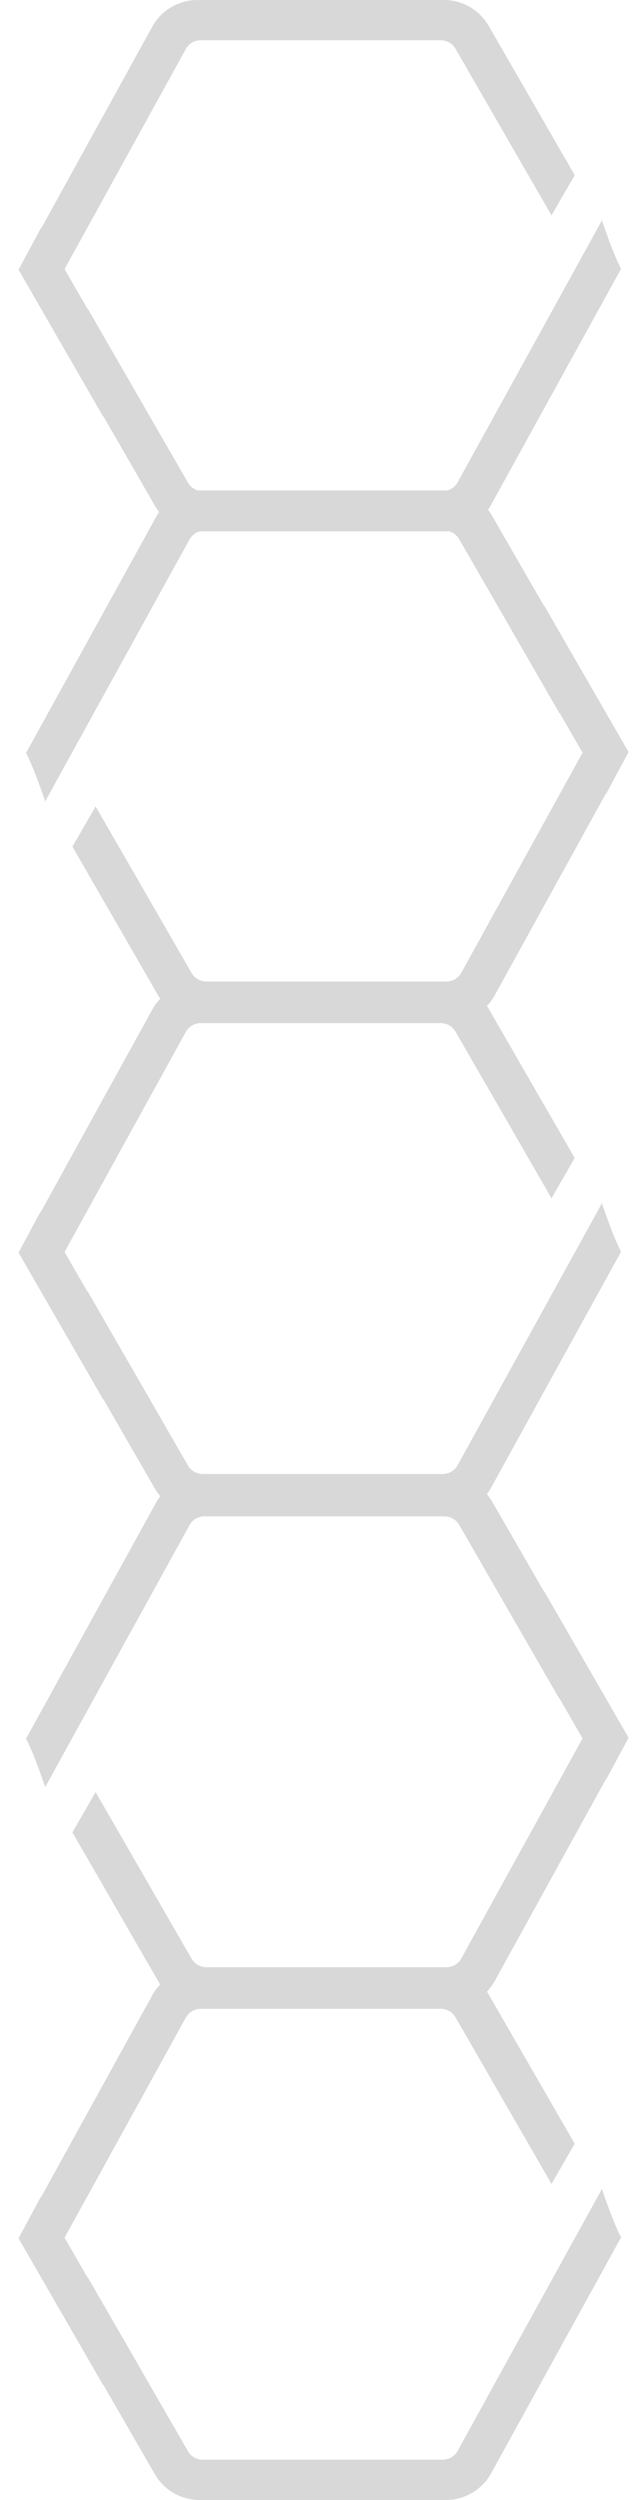 <svg xmlns="http://www.w3.org/2000/svg" xmlns:xlink="http://www.w3.org/1999/xlink" width="312.234" height="1212.319" viewBox="0 0 312.234 1212.319">
  <defs>
    <clipPath id="clip-path">
      <rect x="235" width="312.234" height="1212.319" fill="none"/>
    </clipPath>
    <clipPath id="clip-path-2">
      <rect x="-10" width="306.23" height="257.686" fill="none"/>
    </clipPath>
    <clipPath id="clip-path-3">
      <path id="Path_152" data-name="Path 152" d="M726.725,383.53a25.011,25.011,0,0,0-21.681,12.534L582.852,617.556a8.251,8.251,0,0,1-7.143,4.131H459.117a8.261,8.261,0,0,1-7.142-4.12l-48.66-84.374-.089.167L392.07,514.024l58.945-106.845a8.256,8.256,0,0,1,7.143-4.128H574.747a8.263,8.263,0,0,1,7.143,4.12l46.628,80.82,11.265-19.533L598,396.064a25.017,25.017,0,0,0-21.68-12.532H456.563a25.017,25.017,0,0,0-21.681,12.532L380.7,494.3l-.108-.178-10.874,20.216,41.029,71.109.117-.108,25.007,43.348a25.014,25.014,0,0,0,21.68,12.531H577.3a25.014,25.014,0,0,0,21.679-12.534L721.166,407.191a8.248,8.248,0,0,1,7.143-4.128h116.6a8.269,8.269,0,0,1,7.143,4.119L898.682,488l11.264-19.531-41.8-72.408a25.014,25.014,0,0,0-21.682-12.532Z" fill="none"/>
    </clipPath>
    <clipPath id="clip-path-4">
      <path id="Path_152-2" data-name="Path 152" d="M552.937,641.218a25.011,25.011,0,0,0,21.681-12.534L696.809,407.19a8.251,8.251,0,0,1,7.143-4.131H820.544a8.261,8.261,0,0,1,7.142,4.12l48.66,84.375.089-.167,11.156,19.336L828.646,617.568A8.256,8.256,0,0,1,821.5,621.7H704.914a8.263,8.263,0,0,1-7.143-4.12l-46.628-80.82-11.265,19.533,41.785,72.394a25.017,25.017,0,0,0,21.68,12.532H823.1a25.017,25.017,0,0,0,21.681-12.532l54.184-98.235.108.178,10.874-20.216L868.916,439.3l-.117.108-25.007-43.348a25.014,25.014,0,0,0-21.68-12.531H702.363a25.014,25.014,0,0,0-21.679,12.534L558.5,617.556a8.249,8.249,0,0,1-7.143,4.128h-116.6a8.269,8.269,0,0,1-7.143-4.119l-46.63-80.82-11.264,19.531,41.8,72.408A25.014,25.014,0,0,0,433.2,641.217Z" transform="translate(-369.717 -383.531)" fill="none"/>
    </clipPath>
  </defs>
  <g id="Scroll_Group_2" data-name="Scroll Group 2" transform="translate(-235)" clip-path="url(#clip-path)" style="isolation: isolate">
    <g id="Group_337" data-name="Group 337" transform="translate(-567.996 66)">
      <g id="Scroll_Group_1" data-name="Scroll Group 1" transform="translate(812 -66)" clip-path="url(#clip-path-2)" style="isolation: isolate">
        <g id="Component_9_1" data-name="Component 9 – 1">
          <g id="Group_336" data-name="Group 336" transform="translate(-369.716 -383.53)" clip-path="url(#clip-path-3)">
            <g id="Group_282" data-name="Group 282">
              <g id="Group_253" data-name="Group 253">
                <path id="Path_150" data-name="Path 150" d="M724.212,441.776c-.739,1.361-1.484,2.858-1.3,3.131C722.957,444.974,723.722,443.017,724.212,441.776Z" fill="#d8d8d8"/>
                <path id="Path_151" data-name="Path 151" d="M903.415,562.866c-25.165-39.873-42.343-83.748-61.364-126.7q-7.052-1.251-14.134-2.341l-.59-.091c-1.255-.17-2.51-.344-3.766-.512q-4.291-.574-8.586-1.112c-5.418-.682-10.839-1.331-16.261-1.981-20.871-2.5-41.795-5.01-62.471-8.863-1.465,2.151-2.768,4.621-3.878,6.329a128.823,128.823,0,0,0-6.878,11.894c-.114.224-.577,1.019-1.081,1.934-.074.208-.165.467-.284.8-.326.915-.7,1.814-1.03,2.728a84.366,84.366,0,0,0-3.415,12.118c-.078,1.6-.206,3.187-.225,4.791-.01.817-.063,1.62-.143,2.414,8.064,6.18,16,12.531,23.073,19.814,10.722,11.044,9.281,28.221-.96,38.889-6.631,6.908-16.616,8.8-25.569,6.554a36.181,36.181,0,0,1-2.4,2.768c-10.543,10.983-28.612,9.067-38.888-.959-9.913-9.672-15.034-22.523-19.6-35.28-1.7-4.747-3.227-9.555-4.92-14.305-2.429-4.856-1.633-3.728-.826-2.042-.052-.122-.1-.249-.153-.37a64.492,64.492,0,0,0-3.278-6.3,24.567,24.567,0,0,1-2.466-5.719c-1.523-2.242-2.972-4.56-4.314-6.993-7.3-13.232-1.981-29.1,10.3-36.934H629.237v-33.9H668.22v30.7a29.377,29.377,0,0,1,4.993,1.524,142.321,142.321,0,0,1,14.59-26.271c2.825-4.036,5.832-8.029,9.01-11.914h-327.1V641.216h540.2V570.25A31.625,31.625,0,0,1,903.415,562.866Z" fill="#d8d8d8"/>
              </g>
            </g>
          </g>
        </g>
      </g>
      <g id="Component_9_2" data-name="Component 9 – 2" transform="translate(567.996 171.818)">
        <g id="Group_336-2" data-name="Group 336" transform="translate(0.001 0.001)" clip-path="url(#clip-path-4)">
          <g id="Group_282-2" data-name="Group 282" transform="translate(0.026 -0.001)">
            <g id="Group_253-2" data-name="Group 253">
              <path id="Path_150-2" data-name="Path 150" d="M722.884,444.909c.739-1.361,1.484-2.858,1.3-3.131C724.139,441.711,723.374,443.668,722.884,444.909Z" transform="translate(-537.177 -245.468)" fill="#d8d8d8"/>
              <path id="Path_151-2" data-name="Path 151" d="M376.22,461.88c25.165,39.873,42.343,83.748,61.364,126.7q7.052,1.251,14.134,2.341l.59.091c1.255.17,2.51.344,3.766.512q4.291.574,8.586,1.112c5.418.682,10.839,1.331,16.261,1.981,20.871,2.5,41.795,5.01,62.471,8.863,1.465-2.151,2.768-4.621,3.878-6.329a128.824,128.824,0,0,0,6.878-11.894c.114-.224.577-1.019,1.081-1.934.074-.208.165-.467.284-.8.326-.915.7-1.814,1.03-2.728a84.367,84.367,0,0,0,3.415-12.118c.078-1.6.206-3.187.225-4.791.01-.817.063-1.62.143-2.414-8.064-6.18-16-12.531-23.073-19.814-10.722-11.044-9.281-28.221.96-38.889,6.631-6.908,16.616-8.8,25.569-6.554a36.181,36.181,0,0,1,2.4-2.768c10.543-10.983,28.612-9.067,38.888.959,9.913,9.672,15.034,22.523,19.6,35.28,1.7,4.747,3.227,9.555,4.92,14.305,2.429,4.856,1.633,3.728.826,2.042.052.122.1.249.153.37a64.467,64.467,0,0,0,3.278,6.3,24.568,24.568,0,0,1,2.466,5.719c1.523,2.242,2.972,4.56,4.314,6.993,7.3,13.232,1.981,29.1-10.3,36.934H650.4v33.9H611.414v-30.7a29.374,29.374,0,0,1-4.993-1.524,142.324,142.324,0,0,1-14.59,26.271c-2.825,4.036-5.832,8.029-9.01,11.914h327.1V383.53h-540.2V454.5A31.626,31.626,0,0,1,376.22,461.88Z" transform="translate(-369.716 -383.53)" fill="#d8d8d8"/>
            </g>
          </g>
        </g>
      </g>
      <g id="Component_9_3" data-name="Component 9 – 3" transform="translate(567.996 649.818)">
        <g id="Group_336-3" data-name="Group 336" transform="translate(0.001 0.001)" clip-path="url(#clip-path-4)">
          <g id="Group_282-3" data-name="Group 282" transform="translate(0.026 -0.001)">
            <g id="Group_253-3" data-name="Group 253">
              <path id="Path_150-3" data-name="Path 150" d="M722.884,444.909c.739-1.361,1.484-2.858,1.3-3.131C724.139,441.711,723.374,443.668,722.884,444.909Z" transform="translate(-537.177 -245.468)" fill="#d8d8d8"/>
              <path id="Path_151-3" data-name="Path 151" d="M376.22,461.88c25.165,39.873,42.343,83.748,61.364,126.7q7.052,1.251,14.134,2.341l.59.091c1.255.17,2.51.344,3.766.512q4.291.574,8.586,1.112c5.418.682,10.839,1.331,16.261,1.981,20.871,2.5,41.795,5.01,62.471,8.863,1.465-2.151,2.768-4.621,3.878-6.329a128.824,128.824,0,0,0,6.878-11.894c.114-.224.577-1.019,1.081-1.934.074-.208.165-.467.284-.8.326-.915.7-1.814,1.03-2.728a84.367,84.367,0,0,0,3.415-12.118c.078-1.6.206-3.187.225-4.791.01-.817.063-1.62.143-2.414-8.064-6.18-16-12.531-23.073-19.814-10.722-11.044-9.281-28.221.96-38.889,6.631-6.908,16.616-8.8,25.569-6.554a36.181,36.181,0,0,1,2.4-2.768c10.543-10.983,28.612-9.067,38.888.959,9.913,9.672,15.034,22.523,19.6,35.28,1.7,4.747,3.227,9.555,4.92,14.305,2.429,4.856,1.633,3.728.826,2.042.052.122.1.249.153.37a64.467,64.467,0,0,0,3.278,6.3,24.568,24.568,0,0,1,2.466,5.719c1.523,2.242,2.972,4.56,4.314,6.993,7.3,13.232,1.981,29.1-10.3,36.934H650.4v33.9H611.414v-30.7a29.374,29.374,0,0,1-4.993-1.524,142.324,142.324,0,0,1-14.59,26.271c-2.825,4.036-5.832,8.029-9.01,11.914h327.1V383.53h-540.2V454.5A31.626,31.626,0,0,1,376.22,461.88Z" transform="translate(-369.716 -383.53)" fill="#d8d8d8"/>
            </g>
          </g>
        </g>
      </g>
      <g id="Component_9_4" data-name="Component 9 – 4" transform="translate(812 410.633)">
        <g id="Group_336-4" data-name="Group 336" transform="translate(-369.716 -383.53)" clip-path="url(#clip-path-3)">
          <g id="Group_282-4" data-name="Group 282">
            <g id="Group_253-4" data-name="Group 253">
              <path id="Path_150-4" data-name="Path 150" d="M724.212,441.776c-.739,1.361-1.484,2.858-1.3,3.131C722.957,444.974,723.722,443.017,724.212,441.776Z" fill="#d8d8d8"/>
              <path id="Path_151-4" data-name="Path 151" d="M903.415,562.866c-25.165-39.873-42.343-83.748-61.364-126.7q-7.052-1.251-14.134-2.341l-.59-.091c-1.255-.17-2.51-.344-3.766-.512q-4.291-.574-8.586-1.112c-5.418-.682-10.839-1.331-16.261-1.981-20.871-2.5-41.795-5.01-62.471-8.863-1.465,2.151-2.768,4.621-3.878,6.329a128.823,128.823,0,0,0-6.878,11.894c-.114.224-.577,1.019-1.081,1.934-.074.208-.165.467-.284.8-.326.915-.7,1.814-1.03,2.728a84.366,84.366,0,0,0-3.415,12.118c-.078,1.6-.206,3.187-.225,4.791-.01.817-.063,1.62-.143,2.414,8.064,6.18,16,12.531,23.073,19.814,10.722,11.044,9.281,28.221-.96,38.889-6.631,6.908-16.616,8.8-25.569,6.554a36.181,36.181,0,0,1-2.4,2.768c-10.543,10.983-28.612,9.067-38.888-.959-9.913-9.672-15.034-22.523-19.6-35.28-1.7-4.747-3.227-9.555-4.92-14.305-2.429-4.856-1.633-3.728-.826-2.042-.052-.122-.1-.249-.153-.37a64.492,64.492,0,0,0-3.278-6.3,24.567,24.567,0,0,1-2.466-5.719c-1.523-2.242-2.972-4.56-4.314-6.993-7.3-13.232-1.981-29.1,10.3-36.934H629.237v-33.9H668.22v30.7a29.377,29.377,0,0,1,4.993,1.524,142.321,142.321,0,0,1,14.59-26.271c2.825-4.036,5.832-8.029,9.01-11.914h-327.1V641.216h540.2V570.25A31.625,31.625,0,0,1,903.415,562.866Z" fill="#d8d8d8"/>
            </g>
          </g>
        </g>
      </g>
      <g id="Component_9_5" data-name="Component 9 – 5" transform="translate(812 888.633)">
        <g id="Group_336-5" data-name="Group 336" transform="translate(-369.716 -383.53)" clip-path="url(#clip-path-3)">
          <g id="Group_282-5" data-name="Group 282">
            <g id="Group_253-5" data-name="Group 253">
              <path id="Path_150-5" data-name="Path 150" d="M724.212,441.776c-.739,1.361-1.484,2.858-1.3,3.131C722.957,444.974,723.722,443.017,724.212,441.776Z" fill="#d8d8d8"/>
              <path id="Path_151-5" data-name="Path 151" d="M903.415,562.866c-25.165-39.873-42.343-83.748-61.364-126.7q-7.052-1.251-14.134-2.341l-.59-.091c-1.255-.17-2.51-.344-3.766-.512q-4.291-.574-8.586-1.112c-5.418-.682-10.839-1.331-16.261-1.981-20.871-2.5-41.795-5.01-62.471-8.863-1.465,2.151-2.768,4.621-3.878,6.329a128.823,128.823,0,0,0-6.878,11.894c-.114.224-.577,1.019-1.081,1.934-.074.208-.165.467-.284.8-.326.915-.7,1.814-1.03,2.728a84.366,84.366,0,0,0-3.415,12.118c-.078,1.6-.206,3.187-.225,4.791-.01.817-.063,1.62-.143,2.414,8.064,6.18,16,12.531,23.073,19.814,10.722,11.044,9.281,28.221-.96,38.889-6.631,6.908-16.616,8.8-25.569,6.554a36.181,36.181,0,0,1-2.4,2.768c-10.543,10.983-28.612,9.067-38.888-.959-9.913-9.672-15.034-22.523-19.6-35.28-1.7-4.747-3.227-9.555-4.92-14.305-2.429-4.856-1.633-3.728-.826-2.042-.052-.122-.1-.249-.153-.37a64.492,64.492,0,0,0-3.278-6.3,24.567,24.567,0,0,1-2.466-5.719c-1.523-2.242-2.972-4.56-4.314-6.993-7.3-13.232-1.981-29.1,10.3-36.934H629.237v-33.9H668.22v30.7a29.377,29.377,0,0,1,4.993,1.524,142.321,142.321,0,0,1,14.59-26.271c2.825-4.036,5.832-8.029,9.01-11.914h-327.1V641.216h540.2V570.25A31.625,31.625,0,0,1,903.415,562.866Z" fill="#d8d8d8"/>
            </g>
          </g>
        </g>
      </g>
    </g>
  </g>
</svg>
